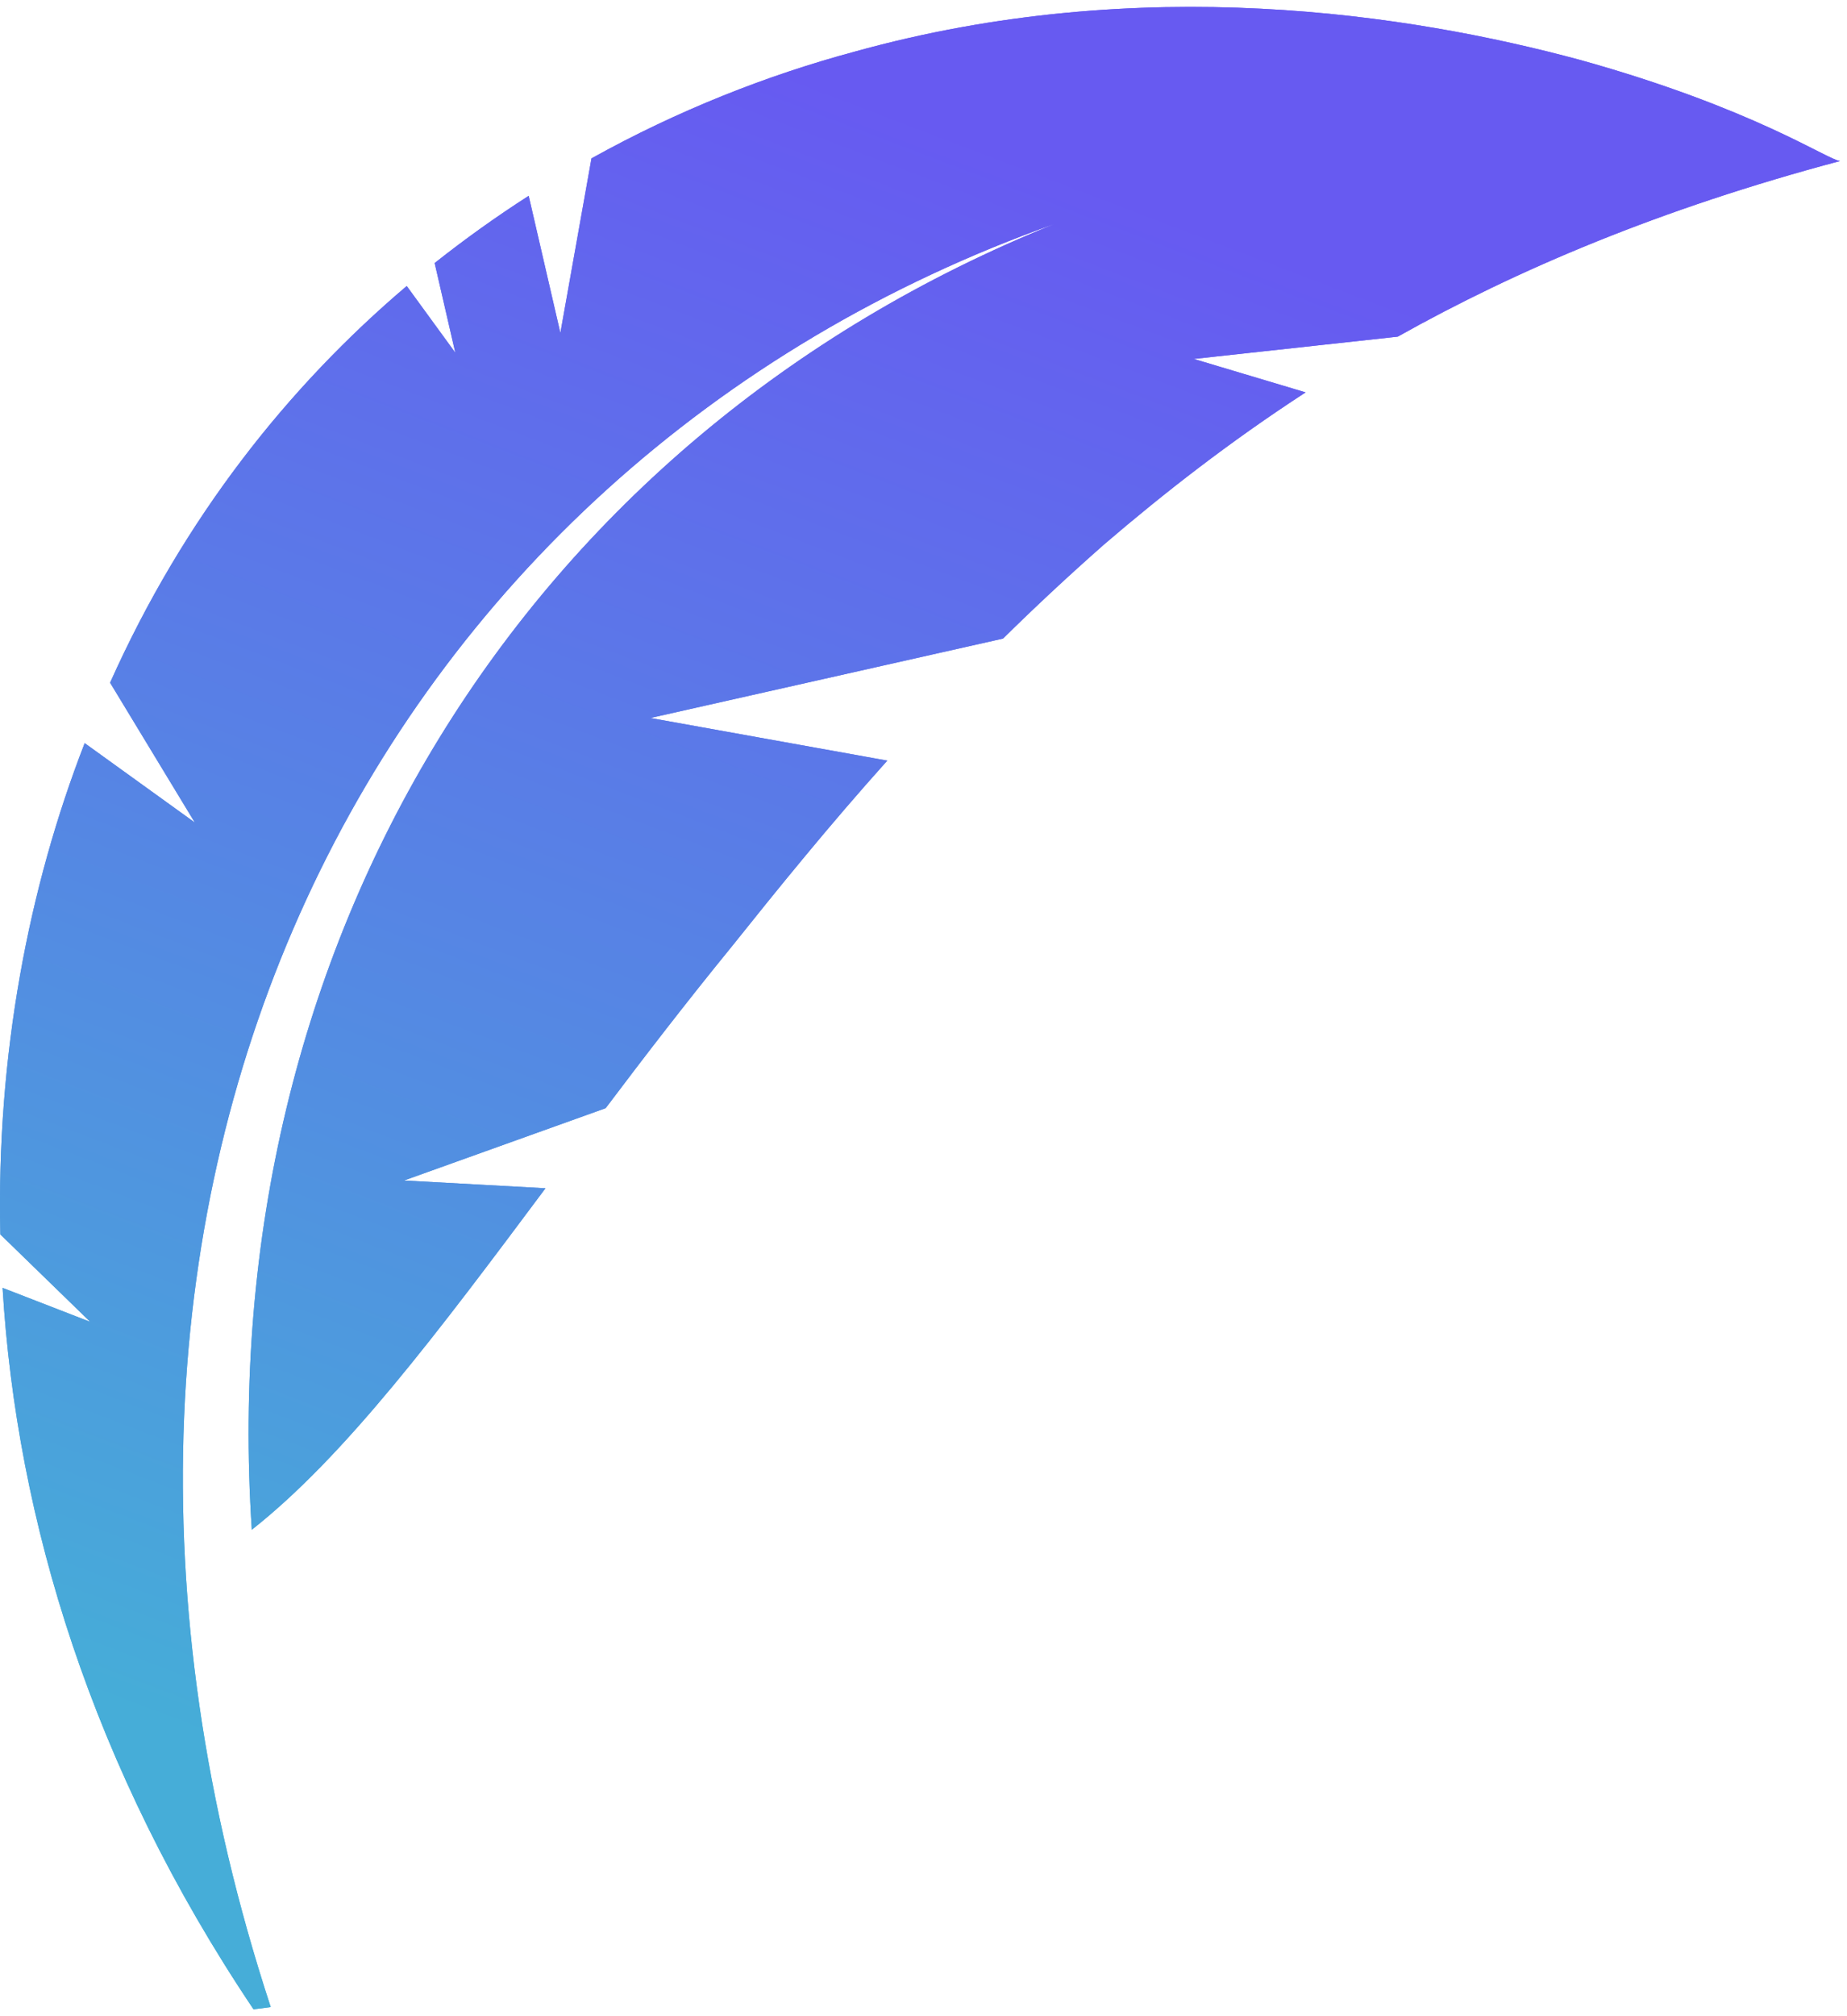 <svg width="33" height="36" viewBox="0 0 33 36" fill="none" xmlns="http://www.w3.org/2000/svg">
<path d="M0.006 22.041L1.612 23.602L0.046 22.995C0.296 27.139 1.642 31.579 4.529 35.876C4.633 35.864 4.735 35.852 4.837 35.837C0.043 21.234 6.656 8.318 18.854 3.994C9.352 7.812 3.811 16.865 4.499 27.314C6.172 25.995 7.828 23.785 9.746 21.217L7.219 21.078L10.821 19.787C11.526 18.851 12.271 17.885 13.065 16.912C13.914 15.85 14.818 14.734 15.853 13.581L11.62 12.82L17.921 11.402C18.484 10.847 19.085 10.286 19.73 9.718C20.788 8.812 21.962 7.893 23.327 7.006L21.329 6.409L24.973 6.011C27.1 4.818 29.664 3.729 32.876 2.875C32.655 2.857 31.332 1.931 28.219 1.067C25.196 0.252 20.388 -0.501 15.264 0.924C13.703 1.344 12.11 1.971 10.568 2.828L10.012 5.945L9.446 3.497C8.875 3.863 8.314 4.263 7.766 4.697L8.135 6.298L7.267 5.107C5.147 6.905 3.285 9.246 1.967 12.19L3.481 14.687L1.513 13.269C0.51 15.848 -0.066 18.843 0.006 22.041Z" fill="url(#paint0_linear_127_1457)"/>
<path d="M0.006 22.041L1.612 23.602L0.046 22.995C0.296 27.139 1.642 31.579 4.529 35.876C4.633 35.864 4.735 35.852 4.837 35.837C0.043 21.234 6.656 8.318 18.854 3.994C9.352 7.812 3.811 16.865 4.499 27.314C6.172 25.995 7.828 23.785 9.746 21.217L7.219 21.078L10.821 19.787C11.526 18.851 12.271 17.885 13.065 16.912C13.914 15.85 14.818 14.734 15.853 13.581L11.62 12.82L17.921 11.402C18.484 10.847 19.085 10.286 19.73 9.718C20.788 8.812 21.962 7.893 23.327 7.006L21.329 6.409L24.973 6.011C27.1 4.818 29.664 3.729 32.876 2.875C32.655 2.857 31.332 1.931 28.219 1.067C25.196 0.252 20.388 -0.501 15.264 0.924C13.703 1.344 12.11 1.971 10.568 2.828L10.012 5.945L9.446 3.497C8.875 3.863 8.314 4.263 7.766 4.697L8.135 6.298L7.267 5.107C5.147 6.905 3.285 9.246 1.967 12.19L3.481 14.687L1.513 13.269C0.51 15.848 -0.066 18.843 0.006 22.041Z" fill="url(#paint1_linear_127_1457)"/>
<defs>
<linearGradient id="paint0_linear_127_1457" x1="7.731" y1="32.634" x2="18.996" y2="3.096" gradientUnits="userSpaceOnUse">
<stop stop-color="#46ADD8"/>
<stop offset="1" stop-color="#675AF1"/>
</linearGradient>
<linearGradient id="paint1_linear_127_1457" x1="7.731" y1="32.634" x2="18.996" y2="3.096" gradientUnits="userSpaceOnUse">
<stop stop-color="#46ADD8"/>
<stop offset="1" stop-color="#675AF1"/>
</linearGradient>
</defs>
</svg>
